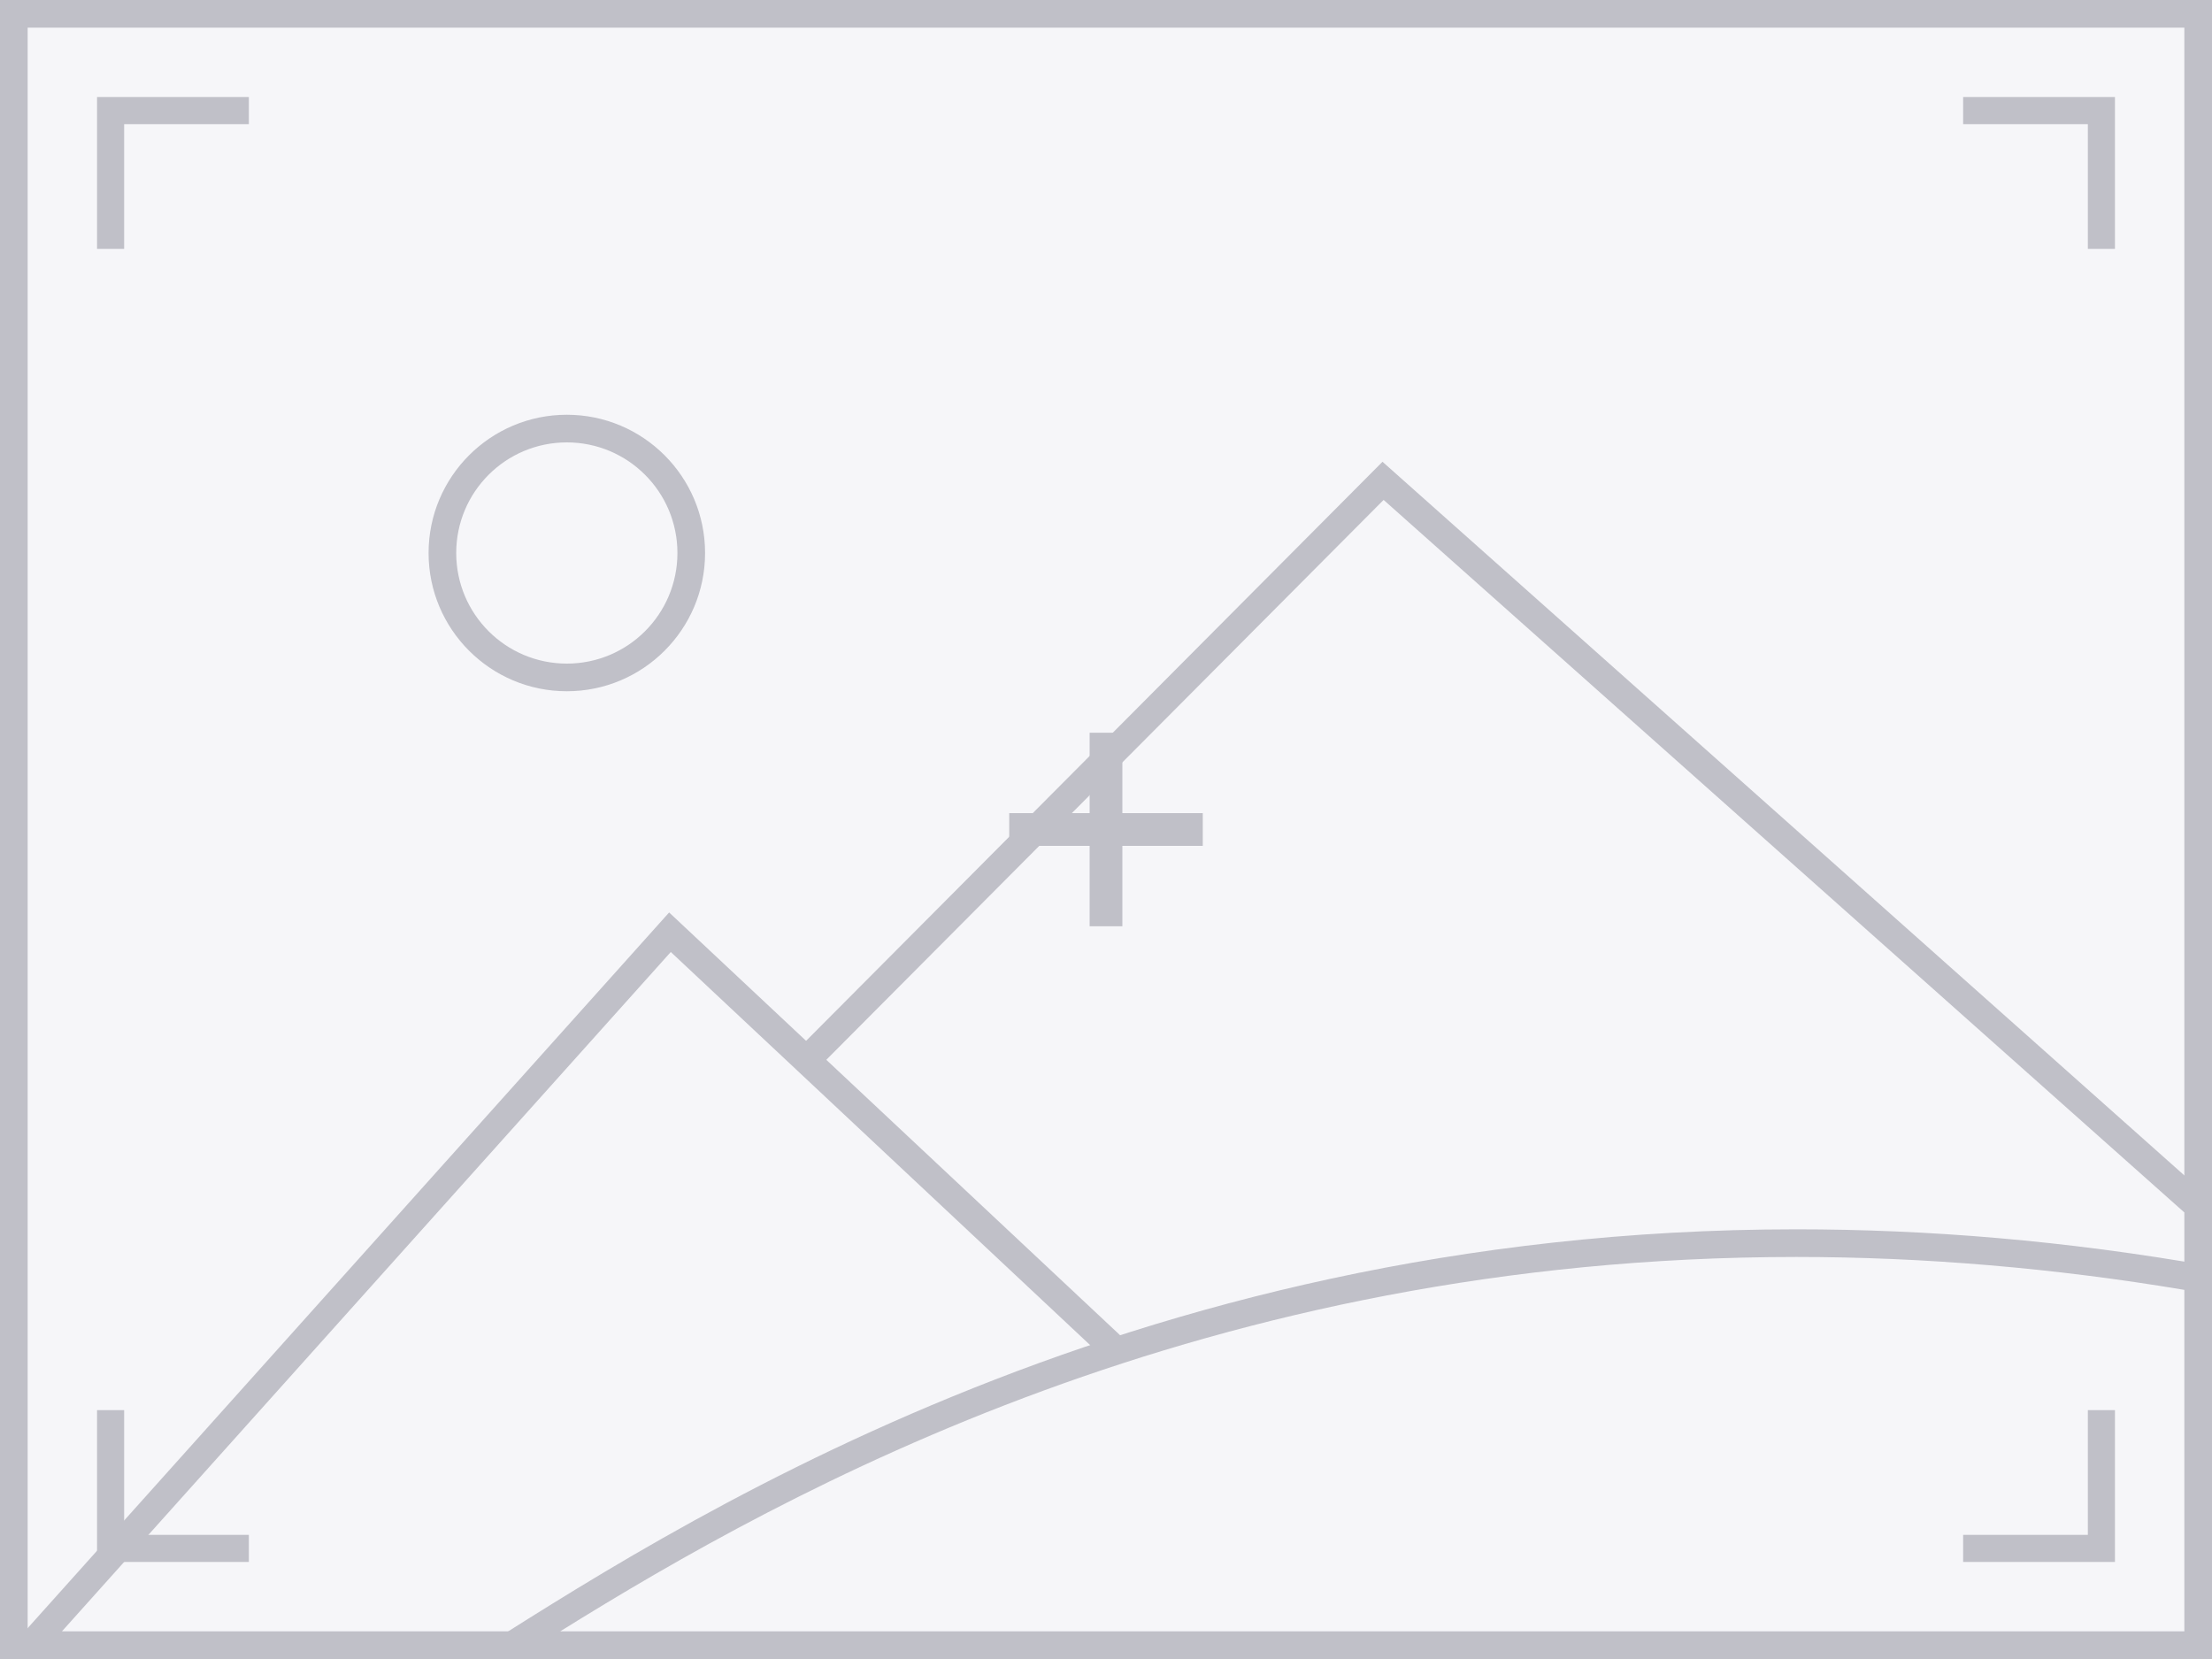 <?xml version="1.0" encoding="utf-8"?>
<!-- Generator: Adobe Illustrator 22.0.0, SVG Export Plug-In . SVG Version: 6.00 Build 0)  -->
<svg version="1.1" id="landscape" xmlns="http://www.w3.org/2000/svg" xmlns:xlink="http://www.w3.org/1999/xlink" x="0px" y="0px"
	 viewBox="0 0 800 600" enable-background="new 0 0 800 600" xml:space="preserve">
<rect x="0" y="0" width="800" height="600" fill="#333333" stroke="none"/>
<g id="frame">
	<rect x="5" y="5" fill="#F6F6F9" width="790" height="590"/>
	<path fill="#C0C0C8" d="M790,10v580H10V10H790 M800,0H0v600h800V0L800,0z"/>
</g>
<g id="mountain-b">
	<polygon fill="#F6F6F9" points="81,595 500.2,173.9 795,436.2 795,595 	"/>
	<path fill="#C0C0C8" d="M500.4,180.8L790,438.5V590H93.1L500.4,180.8 M500,167L69,600h731V434L500,167L500,167z"/>
</g>
<g id="mountain-a">
	<polygon fill="#F6F6F9" points="11.2,595 242.3,337.1 517.4,595 	"/>
	<path fill="#C0C0C8" d="M242.6,344.3L504.7,590H22.4L242.6,344.3 M242,330L0,600h530L242,330L242,330z"/>
</g>
<g id="sun">
	<circle fill="#F6F6F9" cx="205" cy="200" r="45"/>
	<path fill="#C0C0C8" d="M205,160c22.1,0,40,17.9,40,40s-17.9,40-40,40s-40-17.9-40-40S182.9,160,205,160 M205,150
		c-27.6,0-50,22.4-50,50s22.4,50,50,50s50-22.4,50-50S232.6,150,205,150L205,150z"/>
</g>
<g id="land">
	<path fill="#F6F6F9" d="M185.2,595c79.3-50.1,236.5-145.4,464.5-145.4c47.6,0,96.5,4.3,145.3,12.6V595H185.2z"/>
	<g>
		<path fill="#C0C0C8" d="M649.7,454.6c46,0,93.2,4,140.3,11.9V590H202.6C285.4,538.5,436.5,454.6,649.7,454.6L649.7,454.6
			 M649.7,444.6C405.2,444.6,240.9,554,168,600h632V458C747,448.6,696.8,444.6,649.7,444.6L649.7,444.6z"/>
	</g>
</g>
<polyline fill="none" stroke="#C0C0C8" stroke-width="9.804" stroke-miterlimit="10" points="90,560 40,560 40,510 "/>
<polyline fill="none" stroke="#C0C0C8" stroke-width="9.804" stroke-miterlimit="10" points="710,560 760,560 760,510 "/>
<polyline fill="none" stroke="#C0C0C8" stroke-width="9.804" stroke-miterlimit="10" points="90,40 40,40 40,90 "/>
<polyline fill="none" stroke="#C0C0C8" stroke-width="9.804" stroke-miterlimit="10" points="710,40 760,40 760,90 "/>
<path fill="#F6F6F9" stroke="#C0C0C8" stroke-width="9.804" stroke-miterlimit="10" d="M90,560"/>
<path fill="#F6F6F9" stroke="#C0C0C8" stroke-width="9.804" stroke-miterlimit="10" d="M40,510"/>
<line fill="none" stroke="#C0C0C8" stroke-width="11.832" stroke-miterlimit="10" x1="400" y1="265" x2="400" y2="335"/>
<line fill="none" stroke="#C0C0C8" stroke-width="11.832" stroke-miterlimit="10" x1="435" y1="300" x2="365" y2="300"/>
</svg>
